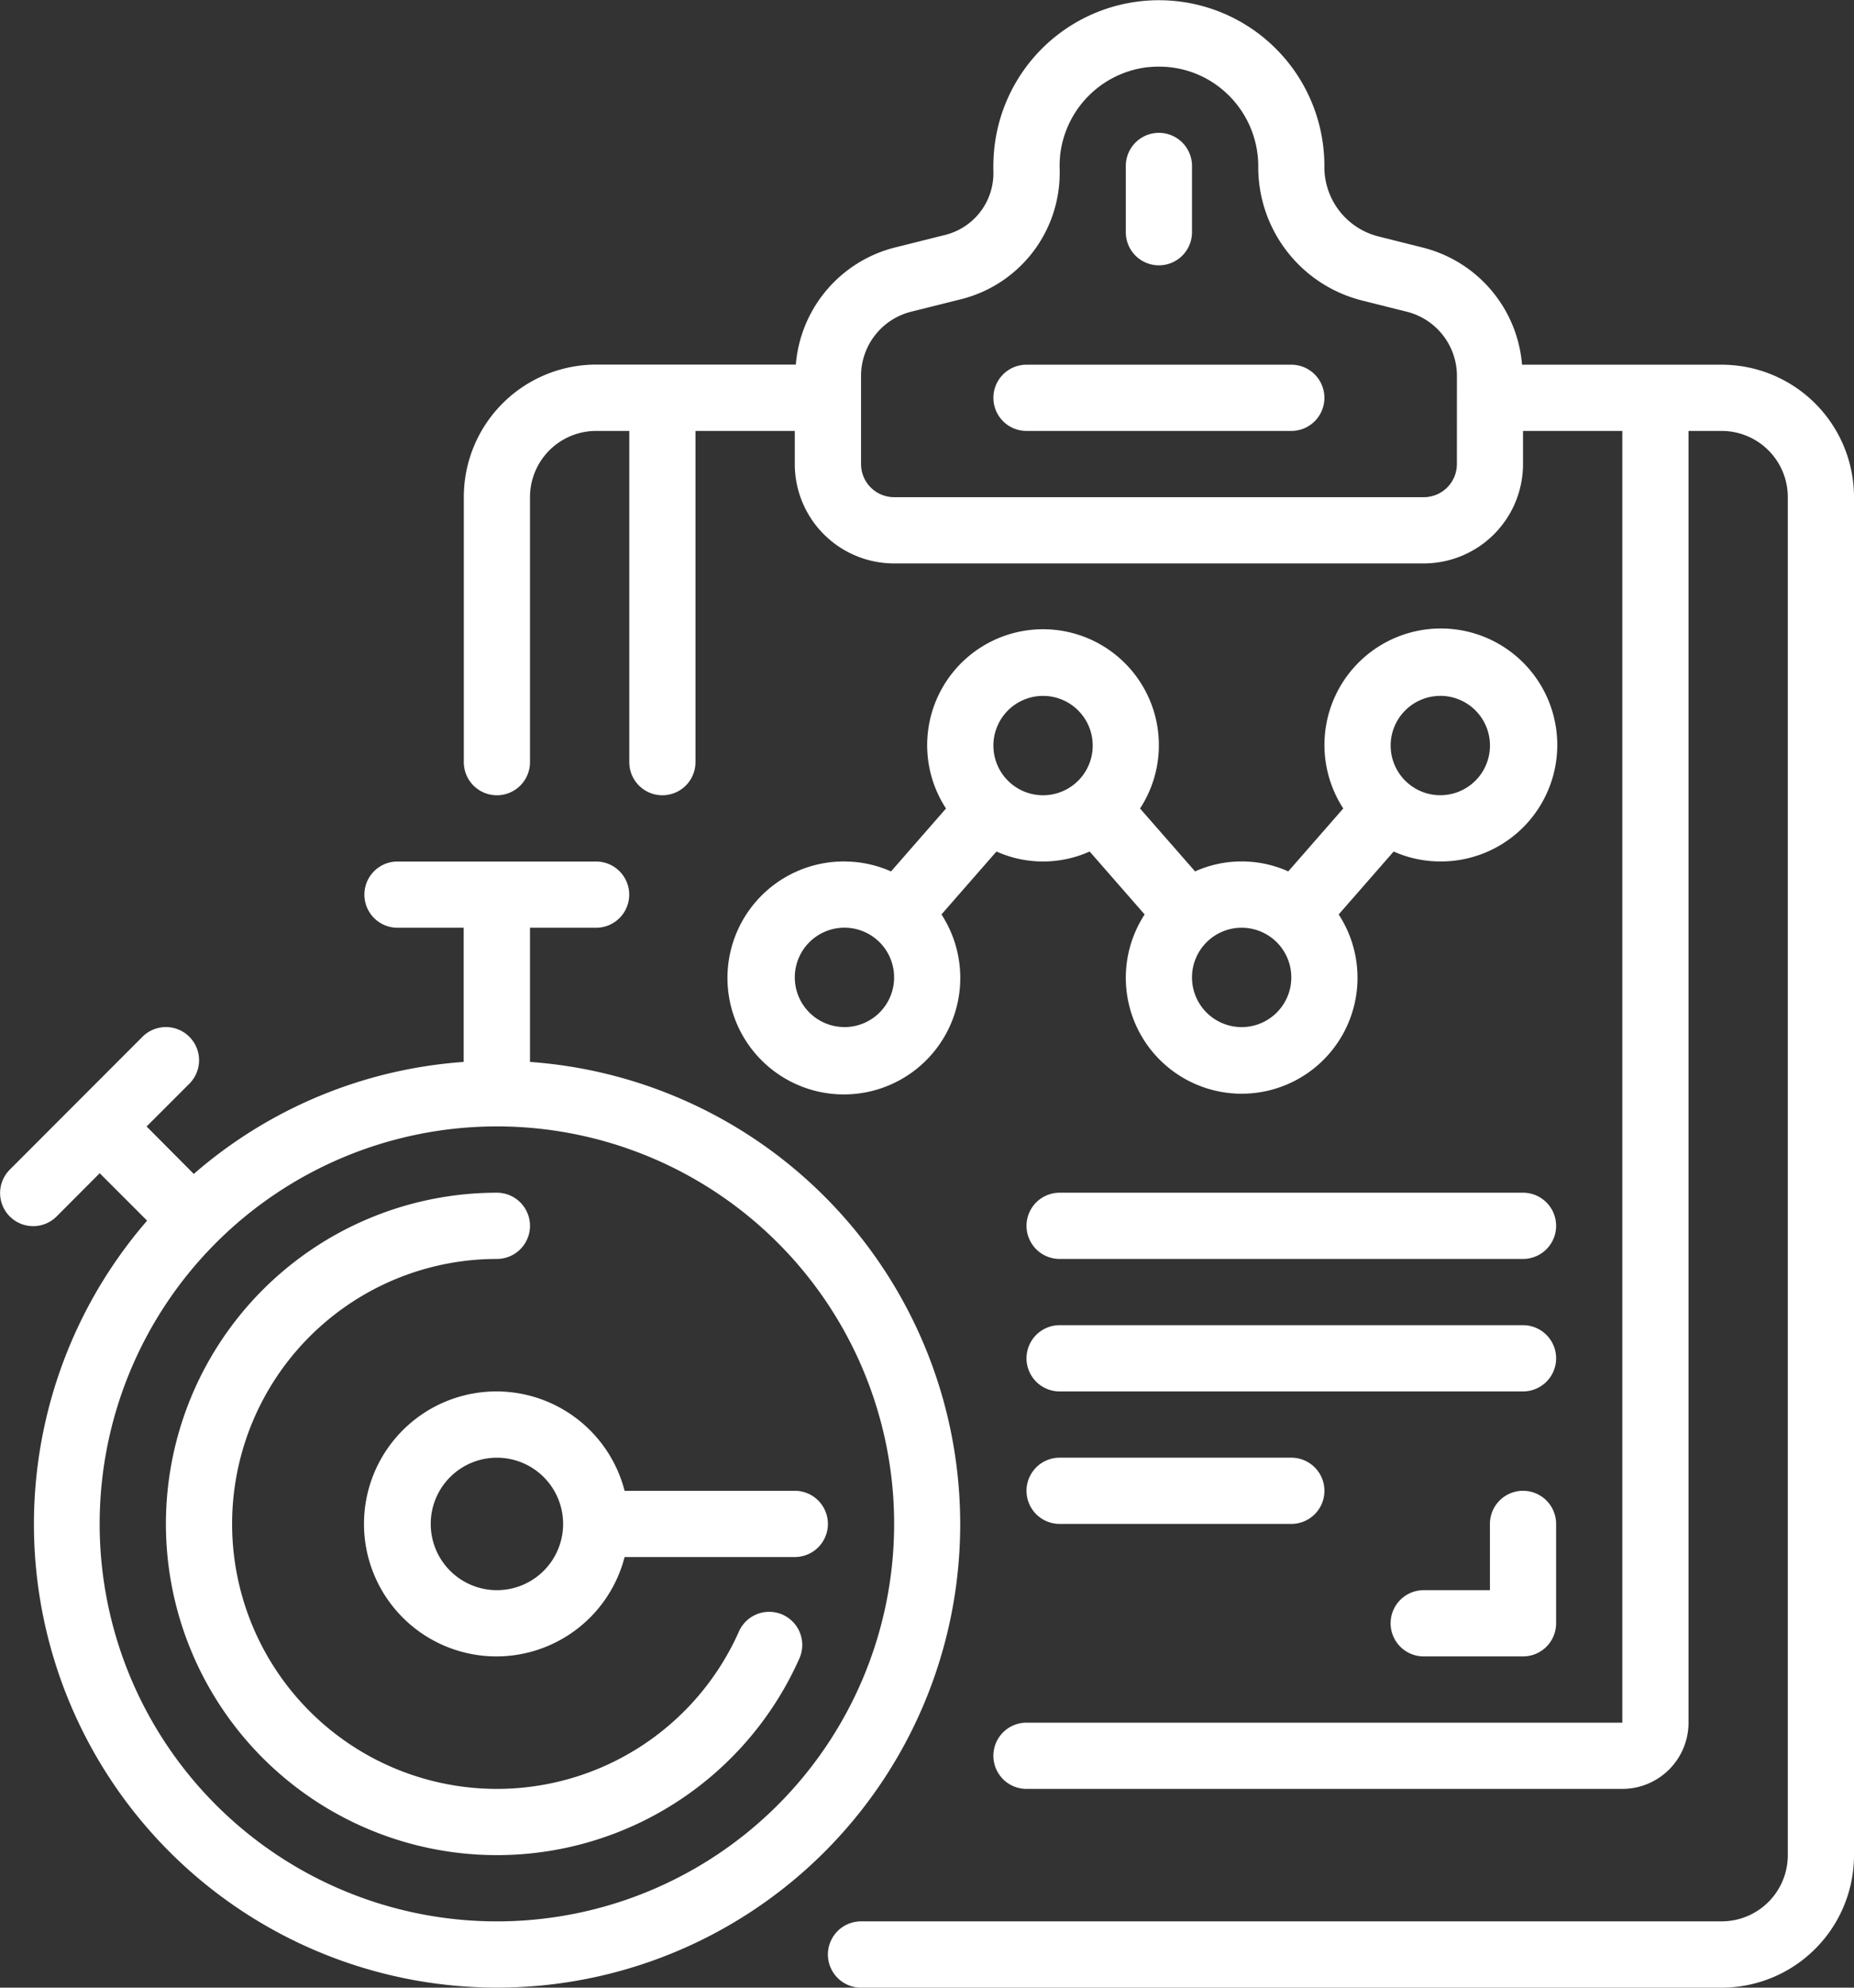 <svg id="routine" xmlns="http://www.w3.org/2000/svg" width="88.678" height="95.011" viewBox="0 0 88.678 95.011">
  <rect x="0" y="0" width="88.678" height="95.011" fill="#333333" stroke="none"/>
  <g id="Page-1" transform="translate(0 0)">
    <g id="_052---Monitoring-Training-Routine" data-name="052---Monitoring-Training-Routine">
      <path id="Shape" d="M75.161,18.422H65.616a6.3,6.3,0,0,0-4.75-5.6l-2.123-.532a3.421,3.421,0,0,1-2.581-3.366A7.916,7.916,0,0,0,40.409,7.8a8.323,8.323,0,0,0-.078,1.385,3.044,3.044,0,0,1-2.3,3.032l-2.4.6a6.3,6.3,0,0,0-4.75,5.6H21.333A6.333,6.333,0,0,0,15,24.754V37.42a1.583,1.583,0,0,0,3.166,0V24.754a3.166,3.166,0,0,1,3.166-3.166h1.583V37.42a1.583,1.583,0,1,0,3.166,0V21.588h4.75v1.583a4.75,4.75,0,0,0,4.75,4.75H60.913a4.75,4.75,0,0,0,4.75-4.75V21.588h4.75V83.333h-28.5a1.583,1.583,0,1,0,0,3.166h28.5a3.166,3.166,0,0,0,3.166-3.166V21.588h1.583a3.166,3.166,0,0,1,3.166,3.166V89.665a3.166,3.166,0,0,1-3.166,3.166H34A1.583,1.583,0,1,0,34,96H75.161a6.333,6.333,0,0,0,6.333-6.333V24.754A6.333,6.333,0,0,0,75.161,18.422ZM62.5,23.171a1.583,1.583,0,0,1-1.583,1.583H35.582A1.583,1.583,0,0,1,34,23.171V18.963a3.166,3.166,0,0,1,2.4-3.075l2.4-.6a6.228,6.228,0,0,0,4.7-6.206,5.188,5.188,0,0,1,.046-.853,4.77,4.77,0,0,1,4.1-4.021,5.316,5.316,0,0,1,.608-.033A4.7,4.7,0,0,1,51.39,5.363,4.778,4.778,0,0,1,53,8.957a6.564,6.564,0,0,0,4.979,6.4l2.123.532a3.166,3.166,0,0,1,2.4,3.073Z" transform="translate(7.184 -0.989)" fill="#fff"/>
      <path id="Shape-2" data-name="Shape" d="M36.583,11.333A1.583,1.583,0,0,0,38.166,9.75V6.583a1.583,1.583,0,1,0-3.166,0V9.75A1.583,1.583,0,0,0,36.583,11.333Z" transform="translate(18.848 1.35)" fill="#fff"/>
      <path id="Shape-3" data-name="Shape" d="M45.249,12H32.583a1.583,1.583,0,1,0,0,3.166H45.249a1.583,1.583,0,0,0,0-3.166Z" transform="translate(16.515 5.433)" fill="#fff"/>
      <path id="Shape-4" data-name="Shape" d="M28.562,31.1a5.568,5.568,0,1,0,4.64,2.533l2.63-3.008a5.453,5.453,0,0,0,4.458,0l2.63,3.008a5.541,5.541,0,1,0,9.281,0l2.63-3.008a5.49,5.49,0,0,0,2.229.475,5.568,5.568,0,1,0-4.64-2.533l-2.63,3.008a5.453,5.453,0,0,0-4.458,0L42.7,28.569a5.541,5.541,0,1,0-9.281,0l-2.63,3.008a5.491,5.491,0,0,0-2.229-.475Zm0,7.916a2.375,2.375,0,1,1,2.375-2.375A2.375,2.375,0,0,1,28.562,39.018Zm28.5-15.832a2.375,2.375,0,1,1-2.375,2.375A2.375,2.375,0,0,1,57.059,23.186ZM49.935,36.643a2.375,2.375,0,1,1-2.375-2.375A2.375,2.375,0,0,1,49.935,36.643ZM38.061,23.186a2.375,2.375,0,1,1-2.375,2.375A2.375,2.375,0,0,1,38.061,23.186Z" transform="translate(11.829 10.078)" fill="#fff"/>
      <path id="Shape-5" data-name="Shape" d="M26.338,36.58V30.166H29.5A1.583,1.583,0,1,0,29.5,27h-9.5a1.583,1.583,0,1,0,0,3.166h3.166V36.58a22.036,22.036,0,0,0-12.909,5.353L8,39.666l2.047-2.047A1.583,1.583,0,0,0,7.8,35.38L1.471,41.713A1.583,1.583,0,1,0,3.71,43.951L5.757,41.9l2.267,2.267A22.152,22.152,0,1,0,26.338,36.58ZM24.755,77.662a19,19,0,1,1,19-19A19,19,0,0,1,24.755,77.662Z" transform="translate(-0.988 14.181)" fill="#fff"/>
      <path id="Shape-6" data-name="Shape" d="M32.59,47.75H24.449a6.333,6.333,0,1,0,0,3.166H32.59a1.583,1.583,0,0,0,0-3.166ZM18.342,52.5a3.166,3.166,0,1,1,3.166-3.166A3.166,3.166,0,0,1,18.342,52.5Z" transform="translate(5.426 23.511)" fill="#fff"/>
      <path id="Shape-7" data-name="Shape" d="M35.5,57.171a1.583,1.583,0,0,0-2.09.8A12.666,12.666,0,1,1,21.832,40.166a1.583,1.583,0,0,0,0-3.166A15.832,15.832,0,1,0,36.3,59.263a1.583,1.583,0,0,0-.8-2.091Z" transform="translate(1.935 20.012)" fill="#fff"/>
      <path id="Shape-8" data-name="Shape" d="M49.333,46a1.583,1.583,0,0,0-1.583,1.583V50.75H44.583a1.583,1.583,0,0,0,0,3.166h4.75a1.583,1.583,0,0,0,1.583-1.583v-4.75A1.583,1.583,0,0,0,49.333,46Z" transform="translate(23.514 25.261)" fill="#fff"/>
      <path id="Shape-9" data-name="Shape" d="M55.748,37H33.583a1.583,1.583,0,0,0,0,3.166H55.748a1.583,1.583,0,0,0,0-3.166Z" transform="translate(17.099 20.012)" fill="#fff"/>
      <path id="Shape-10" data-name="Shape" d="M55.748,41H33.583a1.583,1.583,0,0,0,0,3.166H55.748a1.583,1.583,0,0,0,0-3.166Z" transform="translate(17.099 22.345)" fill="#fff"/>
      <path id="Shape-11" data-name="Shape" d="M33.583,45a1.583,1.583,0,1,0,0,3.166H44.666a1.583,1.583,0,0,0,0-3.166Z" transform="translate(17.099 24.678)" fill="#fff"/>
    </g>
  </g>
</svg>
